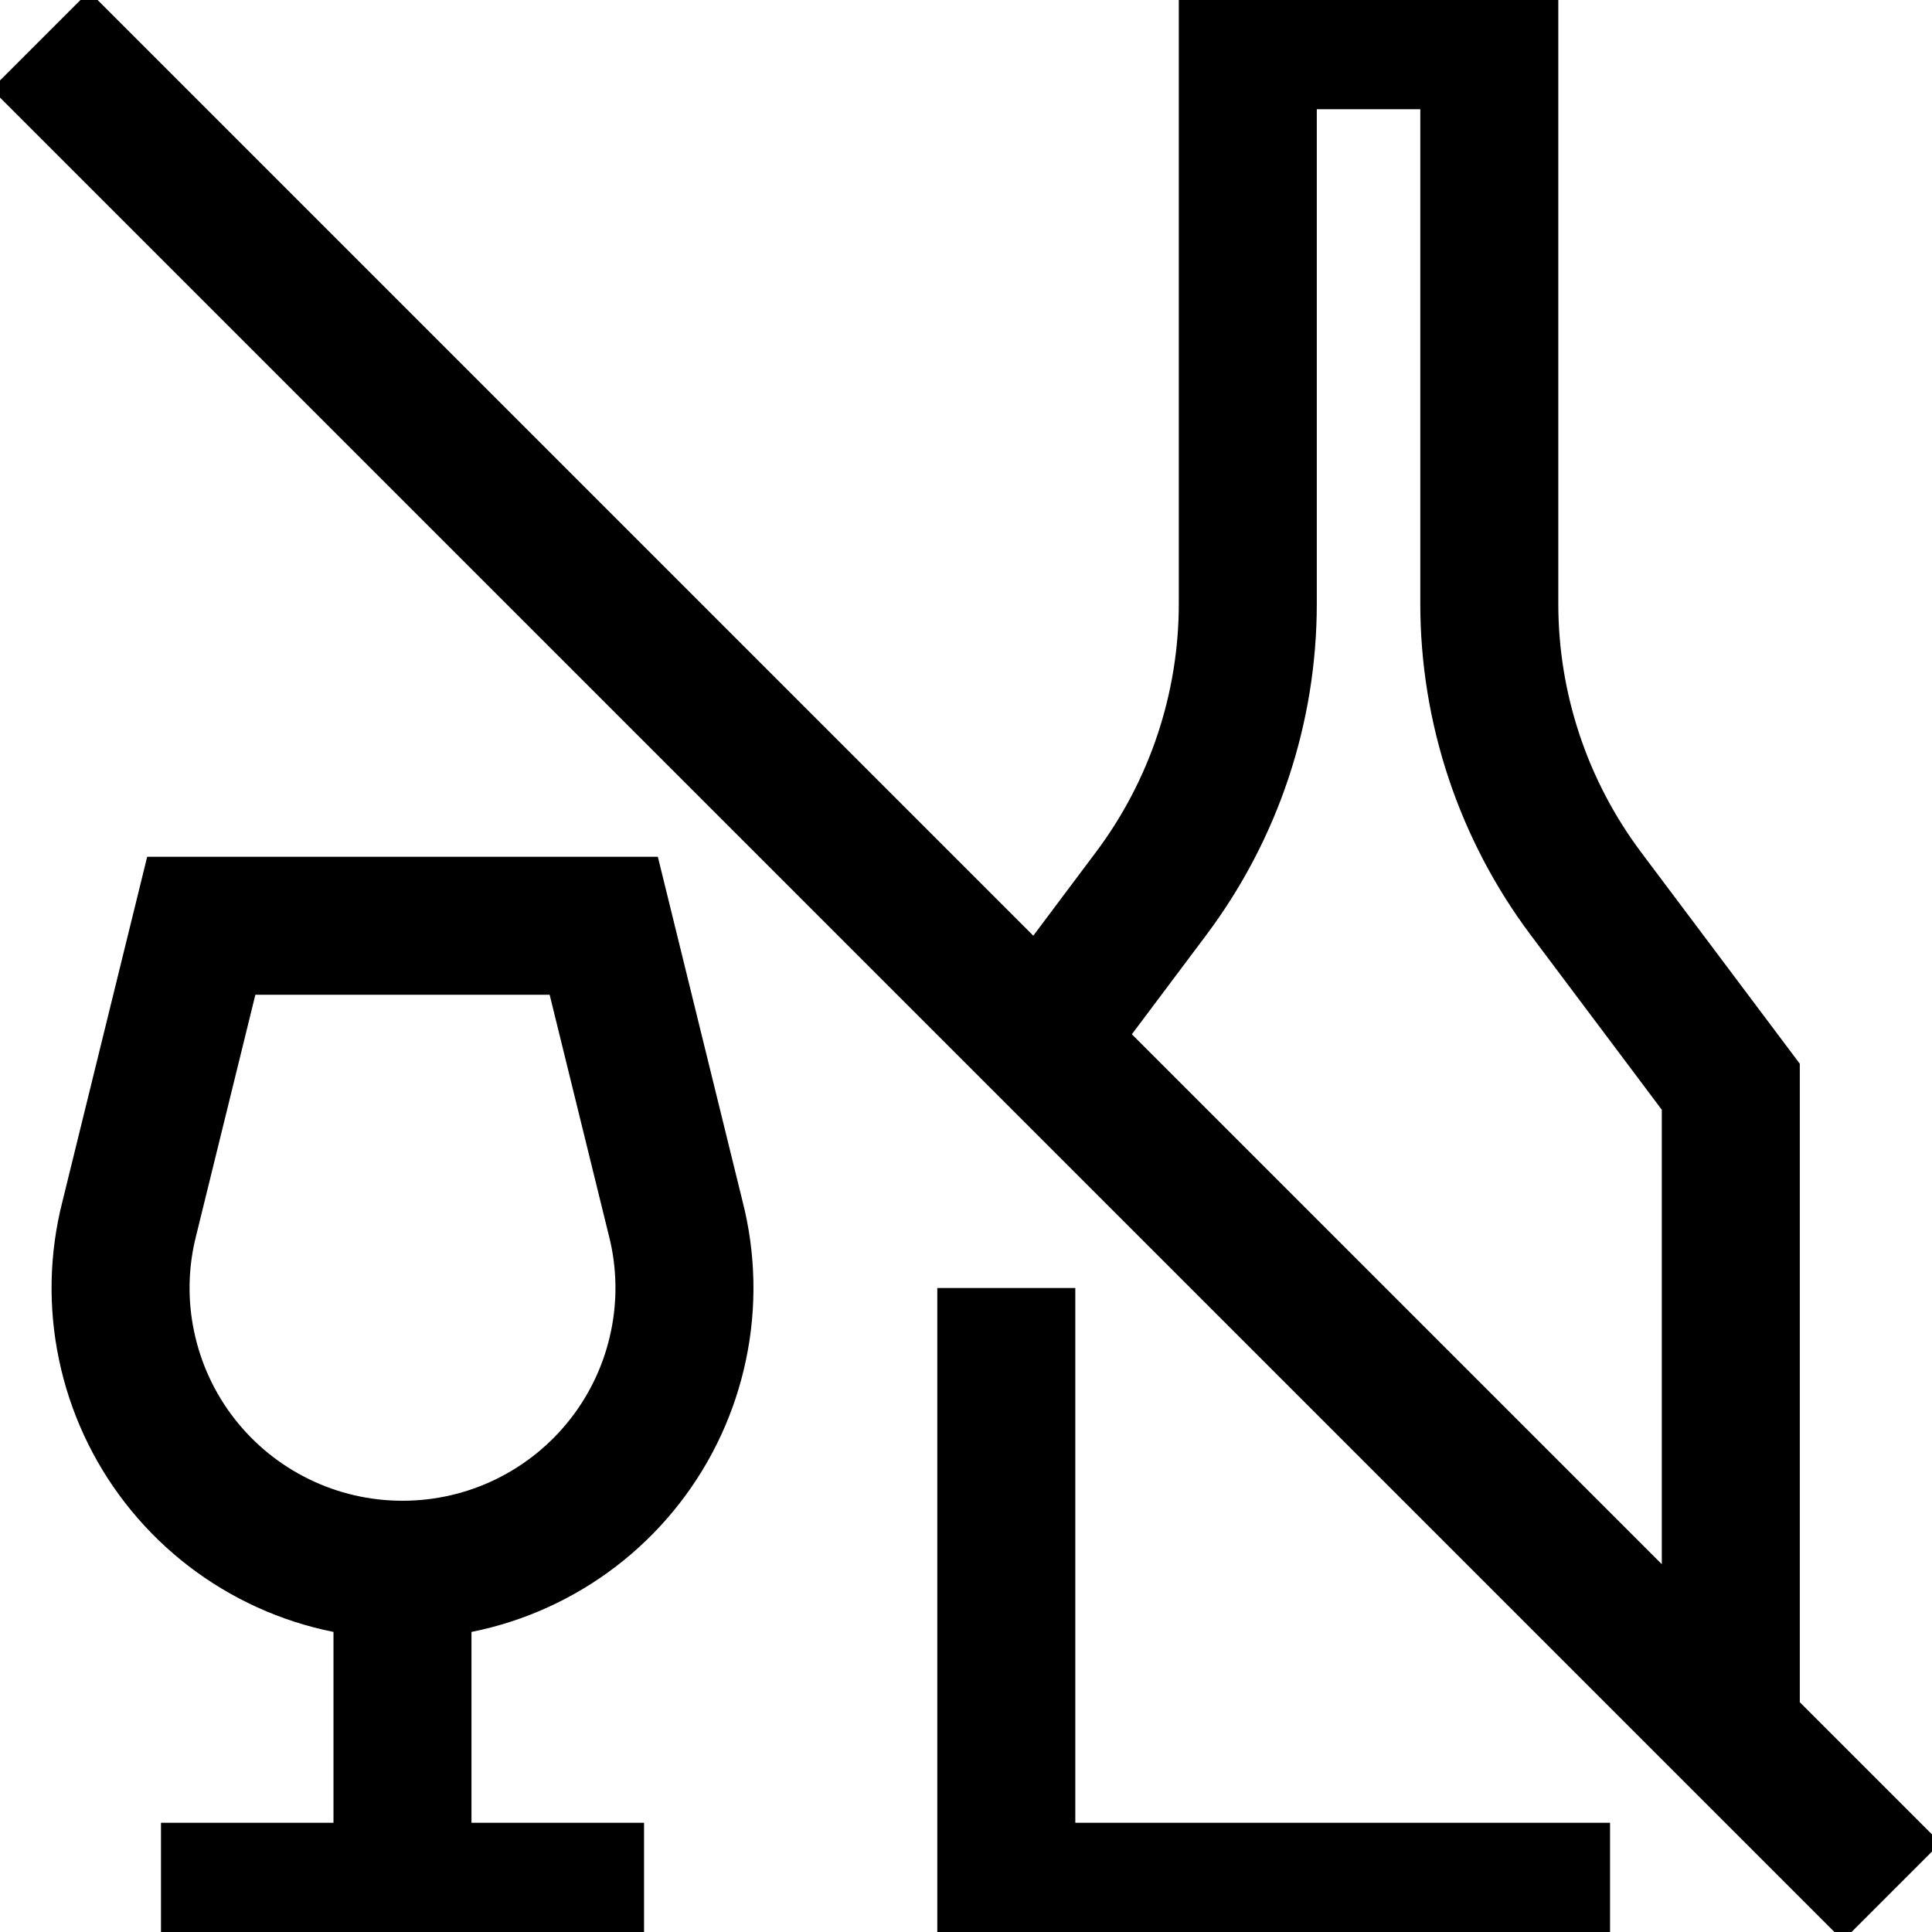 <svg width="28" height="28" viewBox="0 0 28 28" fill="none" xmlns="http://www.w3.org/2000/svg">
<g clip-path="url(#clip0_1372_9066)">
<path d="M14.584 18.667V27.417H23.334M25.084 25.083V15.75L22.983 12.95C22.075 11.738 21.584 10.265 21.584 8.75V0.583H18.084V8.75C18.084 10.265 17.592 11.738 16.683 12.95L15.167 14.972L15.07 15.07M15.07 15.07L0.583 0.583M15.07 15.07L27.417 27.417M5.833 22.75C5.211 22.75 4.597 22.609 4.038 22.335C3.479 22.062 2.99 21.665 2.608 21.174C2.225 20.682 1.961 20.11 1.834 19.501C1.706 18.892 1.72 18.262 1.874 17.659L2.917 13.417H8.75L9.793 17.659C9.947 18.262 9.961 18.892 9.833 19.501C9.706 20.11 9.442 20.682 9.059 21.174C8.677 21.665 8.188 22.062 7.629 22.335C7.07 22.609 6.456 22.75 5.833 22.75ZM5.833 22.75V27.417M5.833 27.417H9.334M5.833 27.417H2.333" stroke="black" stroke-width="2"/>
</g>
<defs>
<clipPath id="clip0_1372_9066">
<rect width="28" height="28" fill="white"/>
</clipPath>
</defs>
</svg>
